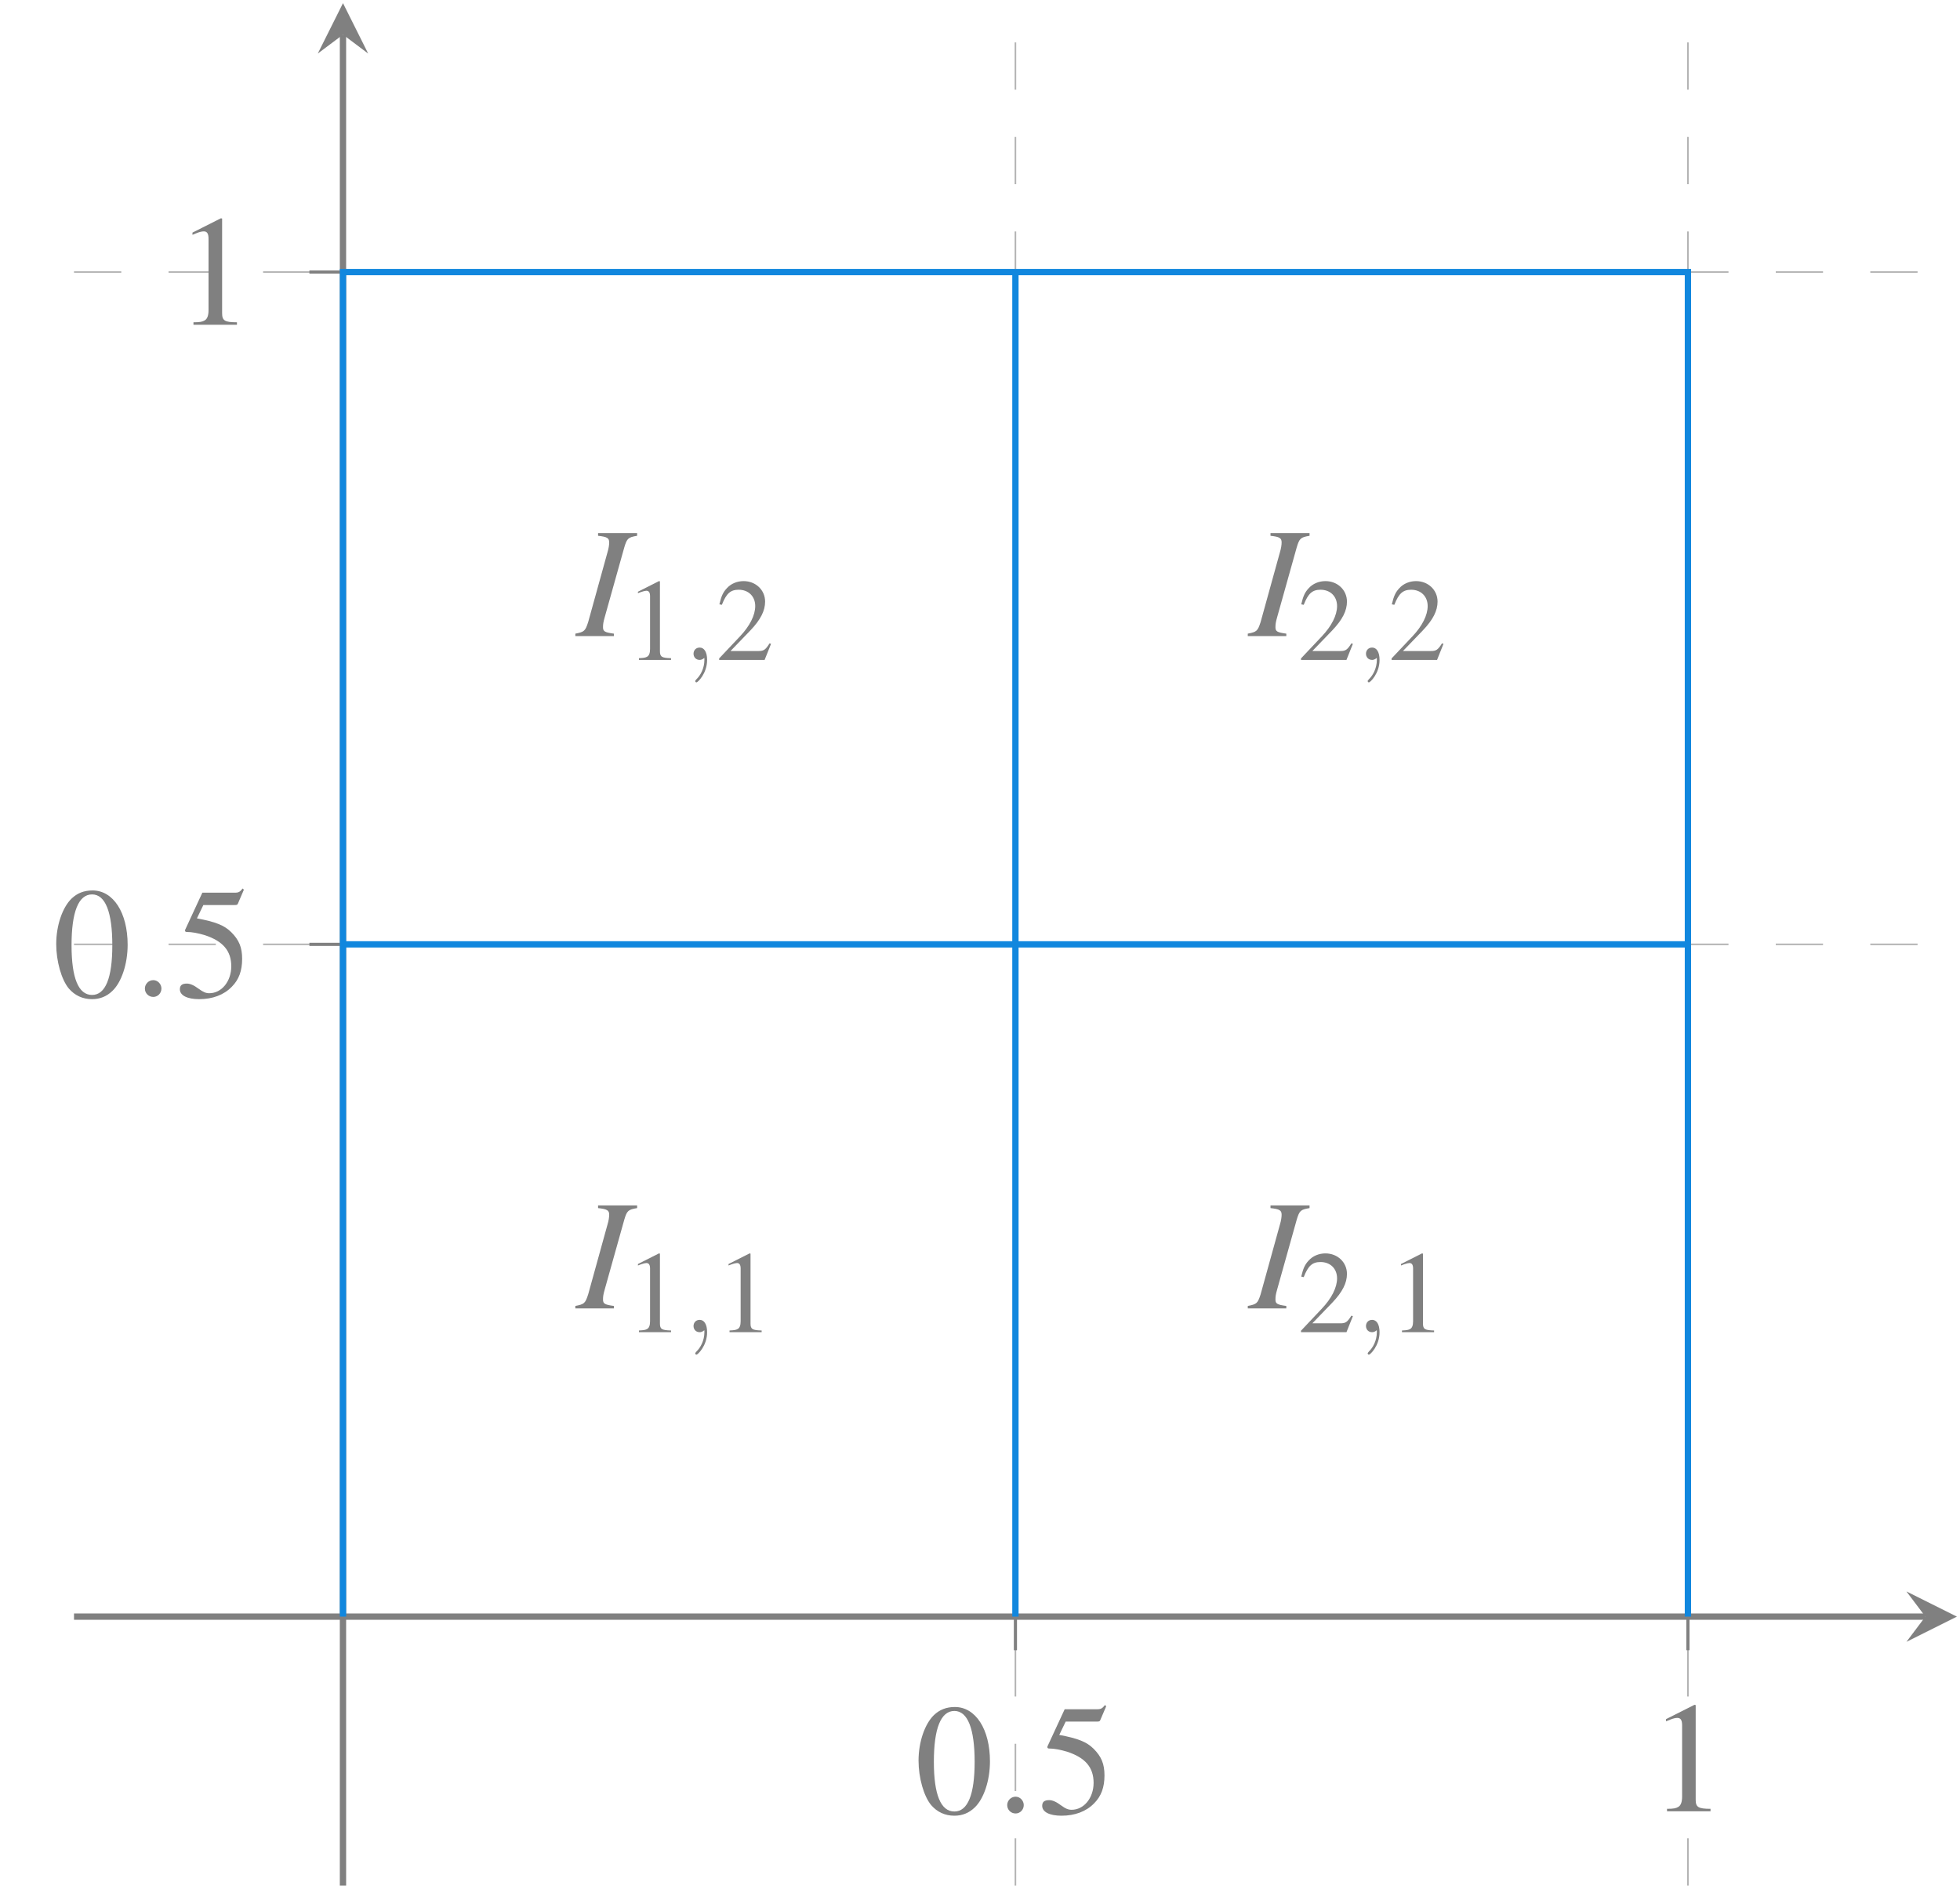 <?xml version="1.0" encoding="UTF-8"?>
<svg xmlns="http://www.w3.org/2000/svg" xmlns:xlink="http://www.w3.org/1999/xlink" width="123.934" height="119.453" viewBox="0 0 123.934 119.453">
<defs>
<g>
<g id="glyph-0-0">
<path d="M 2.531 -6.734 C 1.984 -6.734 1.562 -6.562 1.203 -6.219 C 0.625 -5.656 0.234 -4.516 0.234 -3.344 C 0.234 -2.266 0.562 -1.094 1.031 -0.531 C 1.406 -0.094 1.906 0.141 2.5 0.141 C 3 0.141 3.422 -0.031 3.781 -0.375 C 4.359 -0.922 4.75 -2.078 4.75 -3.297 C 4.75 -5.328 3.844 -6.734 2.531 -6.734 Z M 2.5 -6.484 C 3.344 -6.484 3.781 -5.359 3.781 -3.266 C 3.781 -1.188 3.344 -0.125 2.5 -0.125 C 1.641 -0.125 1.203 -1.188 1.203 -3.266 C 1.203 -5.375 1.641 -6.484 2.5 -6.484 Z M 2.5 -6.484 "/>
</g>
<g id="glyph-0-1">
<path d="M 1.797 -5.812 L 3.766 -5.812 C 3.922 -5.812 3.953 -5.828 3.984 -5.906 L 4.359 -6.781 L 4.281 -6.859 C 4.125 -6.656 4.031 -6.594 3.812 -6.594 L 1.734 -6.594 L 0.641 -4.234 C 0.641 -4.219 0.641 -4.203 0.641 -4.188 C 0.641 -4.141 0.672 -4.109 0.75 -4.109 C 1.078 -4.109 1.469 -4.031 1.891 -3.906 C 3.031 -3.531 3.562 -2.922 3.562 -1.938 C 3.562 -0.984 2.953 -0.234 2.172 -0.234 C 1.969 -0.234 1.797 -0.297 1.5 -0.516 C 1.188 -0.75 0.953 -0.844 0.75 -0.844 C 0.453 -0.844 0.312 -0.734 0.312 -0.484 C 0.312 -0.094 0.781 0.141 1.531 0.141 C 2.375 0.141 3.094 -0.125 3.594 -0.641 C 4.047 -1.094 4.25 -1.656 4.25 -2.406 C 4.25 -3.125 4.062 -3.594 3.562 -4.094 C 3.125 -4.531 2.562 -4.75 1.391 -4.969 Z M 1.797 -5.812 "/>
</g>
<g id="glyph-0-2">
<path d="M 2.906 -6.734 L 1.109 -5.828 L 1.109 -5.688 C 1.219 -5.734 1.328 -5.781 1.375 -5.797 C 1.562 -5.875 1.719 -5.906 1.828 -5.906 C 2.031 -5.906 2.125 -5.766 2.125 -5.438 L 2.125 -0.922 C 2.125 -0.594 2.047 -0.375 1.891 -0.281 C 1.734 -0.188 1.594 -0.156 1.172 -0.156 L 1.172 0 L 3.922 0 L 3.922 -0.156 C 3.141 -0.156 2.984 -0.266 2.984 -0.734 L 2.984 -6.719 Z M 2.906 -6.734 "/>
</g>
<g id="glyph-1-0">
<path d="M 1.906 -0.531 C 1.906 -0.812 1.672 -1.062 1.391 -1.062 C 1.094 -1.062 0.859 -0.812 0.859 -0.531 C 0.859 -0.234 1.094 0 1.391 0 C 1.672 0 1.906 -0.234 1.906 -0.531 Z M 1.906 -0.531 "/>
</g>
<g id="glyph-2-0">
<path d="M -0.078 0 L 2.359 0 L 2.359 -0.156 C 1.781 -0.234 1.672 -0.297 1.672 -0.562 C 1.672 -0.75 1.688 -0.875 1.781 -1.203 L 3.016 -5.609 C 3.188 -6.188 3.266 -6.25 3.828 -6.344 L 3.828 -6.516 L 1.359 -6.516 L 1.359 -6.344 C 1.938 -6.281 2.062 -6.203 2.062 -5.922 C 2.062 -5.781 2.031 -5.547 1.953 -5.297 L 0.734 -0.891 C 0.547 -0.312 0.484 -0.266 -0.078 -0.156 Z M -0.078 0 "/>
</g>
<g id="glyph-3-0">
<path d="M 2.141 -4.984 L 0.812 -4.312 L 0.812 -4.219 C 0.906 -4.25 0.984 -4.281 1.016 -4.297 C 1.156 -4.344 1.281 -4.375 1.344 -4.375 C 1.5 -4.375 1.578 -4.266 1.578 -4.031 L 1.578 -0.688 C 1.578 -0.438 1.516 -0.266 1.391 -0.203 C 1.281 -0.141 1.188 -0.125 0.875 -0.109 L 0.875 0 L 2.906 0 L 2.906 -0.109 C 2.328 -0.125 2.203 -0.188 2.203 -0.547 L 2.203 -4.969 Z M 2.141 -4.984 "/>
</g>
<g id="glyph-3-1">
<path d="M 3.5 -1.016 L 3.406 -1.047 C 3.141 -0.625 3.031 -0.562 2.703 -0.562 L 0.938 -0.562 L 2.188 -1.859 C 2.844 -2.547 3.125 -3.109 3.125 -3.688 C 3.125 -4.422 2.531 -4.984 1.766 -4.984 C 1.359 -4.984 0.969 -4.828 0.703 -4.531 C 0.469 -4.281 0.359 -4.047 0.234 -3.516 L 0.391 -3.484 C 0.672 -4.203 0.938 -4.438 1.453 -4.438 C 2.078 -4.438 2.5 -4.016 2.5 -3.406 C 2.5 -2.828 2.156 -2.141 1.531 -1.484 L 0.219 -0.094 L 0.219 0 L 3.094 0 Z M 3.5 -1.016 "/>
</g>
<g id="glyph-4-0">
<path d="M 1.5 0 C 1.5 -0.5 1.312 -0.781 1.031 -0.781 C 0.781 -0.781 0.641 -0.594 0.641 -0.391 C 0.641 -0.188 0.781 0 1.031 0 C 1.109 0 1.203 -0.031 1.281 -0.094 C 1.312 -0.109 1.312 -0.125 1.312 -0.125 C 1.328 -0.125 1.328 -0.109 1.328 0 C 1.328 0.531 1.078 0.984 0.828 1.219 C 0.75 1.312 0.75 1.312 0.75 1.344 C 0.75 1.391 0.797 1.422 0.828 1.422 C 0.906 1.422 1.5 0.859 1.5 0 Z M 1.5 0 "/>
</g>
</g>
<clipPath id="clip-0">
<path clip-rule="nonzero" d="M 64 0 L 107 0 L 107 119.453 L 64 119.453 Z M 64 0 "/>
</clipPath>
<clipPath id="clip-1">
<path clip-rule="nonzero" d="M 4 17 L 123.934 17 L 123.934 60 L 4 60 Z M 4 17 "/>
</clipPath>
<clipPath id="clip-2">
<path clip-rule="nonzero" d="M 120 100 L 123.934 100 L 123.934 104 L 120 104 Z M 120 100 "/>
</clipPath>
<clipPath id="clip-3">
<path clip-rule="nonzero" d="M 21 1 L 22 1 L 22 119.453 L 21 119.453 Z M 21 1 "/>
</clipPath>
</defs>
<g clip-path="url(#clip-0)">
<path fill="none" stroke-width="0.1" stroke-linecap="butt" stroke-linejoin="miter" stroke="rgb(70%, 70%, 70%)" stroke-opacity="1" stroke-dasharray="2.989 2.989" stroke-miterlimit="10" d="M 59.526 0 L 59.526 119.055 M 102.049 0 L 102.049 119.055 " transform="matrix(1, 0, 0, -1, 4.681, 119.254)"/>
</g>
<g clip-path="url(#clip-1)">
<path fill="none" stroke-width="0.1" stroke-linecap="butt" stroke-linejoin="miter" stroke="rgb(70%, 70%, 70%)" stroke-opacity="1" stroke-dasharray="2.989 2.989" stroke-miterlimit="10" d="M -0.001 59.527 L 119.057 59.527 M -0.001 102.047 L 119.057 102.047 " transform="matrix(1, 0, 0, -1, 4.681, 119.254)"/>
</g>
<path fill="none" stroke-width="0.199" stroke-linecap="butt" stroke-linejoin="miter" stroke="rgb(50%, 50%, 50%)" stroke-opacity="1" stroke-miterlimit="10" d="M 59.526 14.883 L 59.526 19.133 M 102.049 14.883 L 102.049 19.133 " transform="matrix(1, 0, 0, -1, 4.681, 119.254)"/>
<path fill="none" stroke-width="0.199" stroke-linecap="butt" stroke-linejoin="miter" stroke="rgb(50%, 50%, 50%)" stroke-opacity="1" stroke-miterlimit="10" d="M 14.882 59.527 L 19.135 59.527 M 14.882 102.047 L 19.135 102.047 " transform="matrix(1, 0, 0, -1, 4.681, 119.254)"/>
<path fill="none" stroke-width="0.399" stroke-linecap="butt" stroke-linejoin="miter" stroke="rgb(50%, 50%, 50%)" stroke-opacity="1" stroke-miterlimit="10" d="M -0.001 17.008 L 117.065 17.008 " transform="matrix(1, 0, 0, -1, 4.681, 119.254)"/>
<g clip-path="url(#clip-2)">
<path fill-rule="nonzero" fill="rgb(50%, 50%, 50%)" fill-opacity="1" d="M 123.738 102.246 L 120.547 100.652 L 121.746 102.246 L 120.547 103.84 "/>
</g>
<g clip-path="url(#clip-3)">
<path fill="none" stroke-width="0.399" stroke-linecap="butt" stroke-linejoin="miter" stroke="rgb(50%, 50%, 50%)" stroke-opacity="1" stroke-miterlimit="10" d="M 17.006 0 L 17.006 117.063 " transform="matrix(1, 0, 0, -1, 4.681, 119.254)"/>
</g>
<path fill-rule="nonzero" fill="rgb(50%, 50%, 50%)" fill-opacity="1" d="M 21.688 0.199 L 20.094 3.387 L 21.688 2.191 L 23.281 3.387 "/>
<g fill="rgb(50%, 50%, 50%)" fill-opacity="1">
<use xlink:href="#glyph-0-0" x="57.847" y="114.696"/>
</g>
<g fill="rgb(50%, 50%, 50%)" fill-opacity="1">
<use xlink:href="#glyph-1-0" x="62.828" y="114.696"/>
</g>
<g fill="rgb(50%, 50%, 50%)" fill-opacity="1">
<use xlink:href="#glyph-0-1" x="65.588" y="114.696"/>
</g>
<g fill="rgb(50%, 50%, 50%)" fill-opacity="1">
<use xlink:href="#glyph-0-2" x="104.237" y="114.557"/>
</g>
<g fill="rgb(50%, 50%, 50%)" fill-opacity="1">
<use xlink:href="#glyph-0-0" x="3.321" y="63.052"/>
</g>
<g fill="rgb(50%, 50%, 50%)" fill-opacity="1">
<use xlink:href="#glyph-1-0" x="8.302" y="63.052"/>
</g>
<g fill="rgb(50%, 50%, 50%)" fill-opacity="1">
<use xlink:href="#glyph-0-1" x="11.061" y="63.052"/>
</g>
<g fill="rgb(50%, 50%, 50%)" fill-opacity="1">
<use xlink:href="#glyph-0-2" x="11.061" y="20.54"/>
</g>
<path fill="none" stroke-width="0.399" stroke-linecap="butt" stroke-linejoin="miter" stroke="rgb(6.699%, 52.899%, 87.099%)" stroke-opacity="1" stroke-miterlimit="10" d="M 17.006 17.008 L 17.006 102.047 L 102.049 102.047 L 102.049 17.008 " transform="matrix(1, 0, 0, -1, 4.681, 119.254)"/>
<path fill="none" stroke-width="0.399" stroke-linecap="butt" stroke-linejoin="miter" stroke="rgb(6.699%, 52.899%, 87.099%)" stroke-opacity="1" stroke-miterlimit="10" d="M 17.006 59.527 L 102.049 59.527 " transform="matrix(1, 0, 0, -1, 4.681, 119.254)"/>
<path fill="none" stroke-width="0.399" stroke-linecap="butt" stroke-linejoin="miter" stroke="rgb(6.699%, 52.899%, 87.099%)" stroke-opacity="1" stroke-miterlimit="10" d="M 59.526 17.008 L 59.526 102.047 " transform="matrix(1, 0, 0, -1, 4.681, 119.254)"/>
<g fill="rgb(50%, 50%, 50%)" fill-opacity="1">
<use xlink:href="#glyph-2-0" x="36.458" y="82.752"/>
</g>
<g fill="rgb(50%, 50%, 50%)" fill-opacity="1">
<use xlink:href="#glyph-3-0" x="39.526" y="84.257"/>
</g>
<g fill="rgb(50%, 50%, 50%)" fill-opacity="1">
<use xlink:href="#glyph-4-0" x="43.212" y="84.257"/>
</g>
<g fill="rgb(50%, 50%, 50%)" fill-opacity="1">
<use xlink:href="#glyph-3-0" x="45.254" y="84.257"/>
</g>
<g fill="rgb(50%, 50%, 50%)" fill-opacity="1">
<use xlink:href="#glyph-2-0" x="36.458" y="40.232"/>
</g>
<g fill="rgb(50%, 50%, 50%)" fill-opacity="1">
<use xlink:href="#glyph-3-0" x="39.526" y="41.737"/>
</g>
<g fill="rgb(50%, 50%, 50%)" fill-opacity="1">
<use xlink:href="#glyph-4-0" x="43.212" y="41.737"/>
</g>
<g fill="rgb(50%, 50%, 50%)" fill-opacity="1">
<use xlink:href="#glyph-3-1" x="45.254" y="41.737"/>
</g>
<g fill="rgb(50%, 50%, 50%)" fill-opacity="1">
<use xlink:href="#glyph-2-0" x="78.977" y="82.752"/>
</g>
<g fill="rgb(50%, 50%, 50%)" fill-opacity="1">
<use xlink:href="#glyph-3-1" x="82.045" y="84.257"/>
</g>
<g fill="rgb(50%, 50%, 50%)" fill-opacity="1">
<use xlink:href="#glyph-4-0" x="85.732" y="84.257"/>
</g>
<g fill="rgb(50%, 50%, 50%)" fill-opacity="1">
<use xlink:href="#glyph-3-0" x="87.774" y="84.257"/>
</g>
<g fill="rgb(50%, 50%, 50%)" fill-opacity="1">
<use xlink:href="#glyph-2-0" x="78.977" y="40.232"/>
</g>
<g fill="rgb(50%, 50%, 50%)" fill-opacity="1">
<use xlink:href="#glyph-3-1" x="82.045" y="41.737"/>
</g>
<g fill="rgb(50%, 50%, 50%)" fill-opacity="1">
<use xlink:href="#glyph-4-0" x="85.732" y="41.737"/>
</g>
<g fill="rgb(50%, 50%, 50%)" fill-opacity="1">
<use xlink:href="#glyph-3-1" x="87.774" y="41.737"/>
</g>
</svg>
